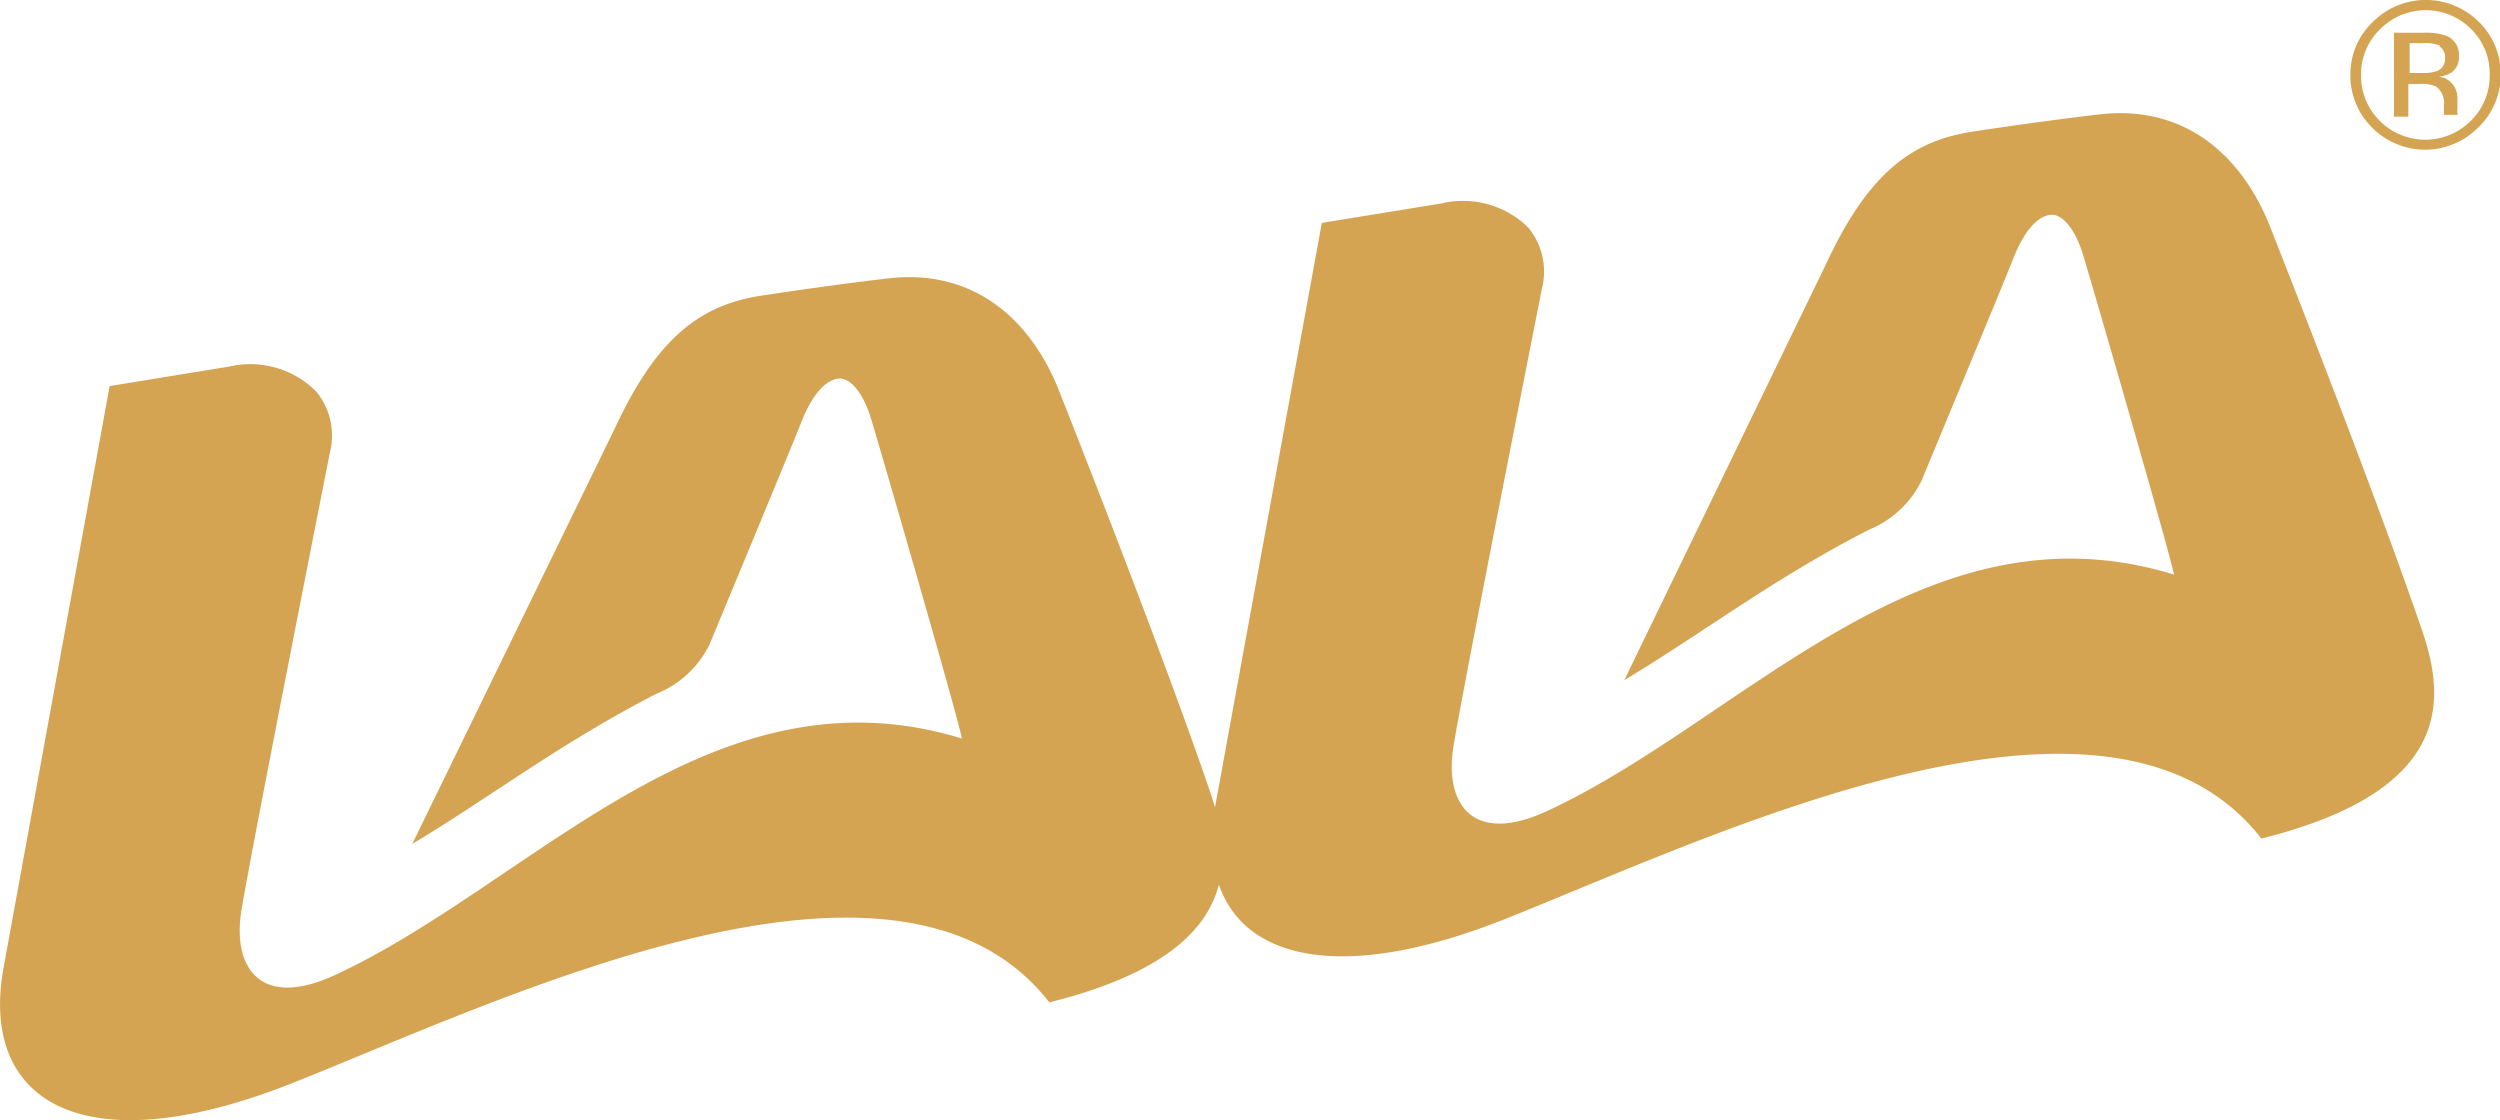 <svg xmlns="http://www.w3.org/2000/svg" viewBox="0 0 152.76 68.45"><defs><style>.cls-1{fill:#d4a453;}</style></defs><title>logo-lala</title><g id="Layer_2" data-name="Layer 2"><g id="Layer_1-2" data-name="Layer 1"><path class="cls-1" d="M74,48.55c-3.1-9.1-9.24-24.54-9.3-24.71-1.85-4.62-5.46-7.41-10.42-6.83-3.94.46-7.91,1.08-7.91,1.08-3.83.62-6.36,2.85-8.79,8.06L25.19,51.57c4.8-2.88,9-6.13,14.92-9.18a6.18,6.18,0,0,0,3.24-3s5.1-12.27,5.6-13.56,1.27-2.54,2.24-2.69c.69-.11,1.49.74,2,2.33.44,1.41,5.33,18.29,5.59,19.66-15.32-4.71-26.26,8.86-38.29,14.44-4.59,2.13-6.3-.45-5.74-3.93s5.41-28,5.41-28a4.23,4.23,0,0,0-.84-3.72A5.69,5.69,0,0,0,14,22.4L6.7,23.59.18,59.34c-1.35,8.1,5.07,11.88,17.79,6.8,13-5.18,36.89-16.78,46.15-4.89C75.74,58.35,75.42,52.85,74,48.55Z"/><path class="cls-1" d="M148,38.53c-3.11-9.1-9.24-24.54-9.3-24.71-1.85-4.62-5.46-7.41-10.42-6.83-3.94.46-7.91,1.08-7.91,1.08-3.83.62-6.36,2.85-8.79,8.06L99.25,41.56c4.8-2.88,9-6.13,14.92-9.18a6.19,6.19,0,0,0,3.24-3s5.1-12.27,5.6-13.56,1.27-2.54,2.24-2.69c.69-.11,1.49.74,2,2.33.44,1.41,5.33,18.29,5.59,19.65-15.32-4.71-26.26,8.86-38.29,14.44-4.59,2.13-6.3-.45-5.74-3.93s5.41-28,5.41-28a4.23,4.23,0,0,0-.84-3.72,5.69,5.69,0,0,0-5.3-1.47l-7.31,1.19L74.24,49.33c-1.35,8.1,5.07,11.88,17.79,6.8,13-5.18,36.89-16.78,46.15-4.89C149.81,48.33,149.48,42.84,148,38.53Z"/><path class="cls-1" d="M151.42,7.8a4.56,4.56,0,0,1-6.47,0,4.44,4.44,0,0,1-1.33-3.24A4.39,4.39,0,0,1,145,1.33a4.58,4.58,0,0,1,6.46,0,4.39,4.39,0,0,1,1.34,3.23A4.43,4.43,0,0,1,151.42,7.8Zm-6-6a3.8,3.8,0,0,0-1.15,2.78,3.85,3.85,0,0,0,1.14,2.8,3.93,3.93,0,0,0,5.57,0,3.84,3.84,0,0,0,1.15-2.8A3.8,3.8,0,0,0,151,1.78a3.92,3.92,0,0,0-5.56,0ZM148.1,2a3.84,3.84,0,0,1,1.37.18,1.25,1.25,0,0,1,.78,1.27,1.1,1.1,0,0,1-.49,1,1.89,1.89,0,0,1-.73.24,1.23,1.23,0,0,1,.86.49,1.38,1.38,0,0,1,.27.78v.37c0,.12,0,.24,0,.37a.84.84,0,0,0,0,.26l0,.06h-.83V7l0-.16v-.4a1.23,1.23,0,0,0-.47-1.15,2.13,2.13,0,0,0-1-.16h-.7v2h-.88V2Zm1,.79A2.32,2.32,0,0,0,148,2.64h-.76V4.46h.8a2.4,2.4,0,0,0,.84-.11.77.77,0,0,0,.52-.78A.77.77,0,0,0,149.05,2.83Z"/></g></g></svg>
